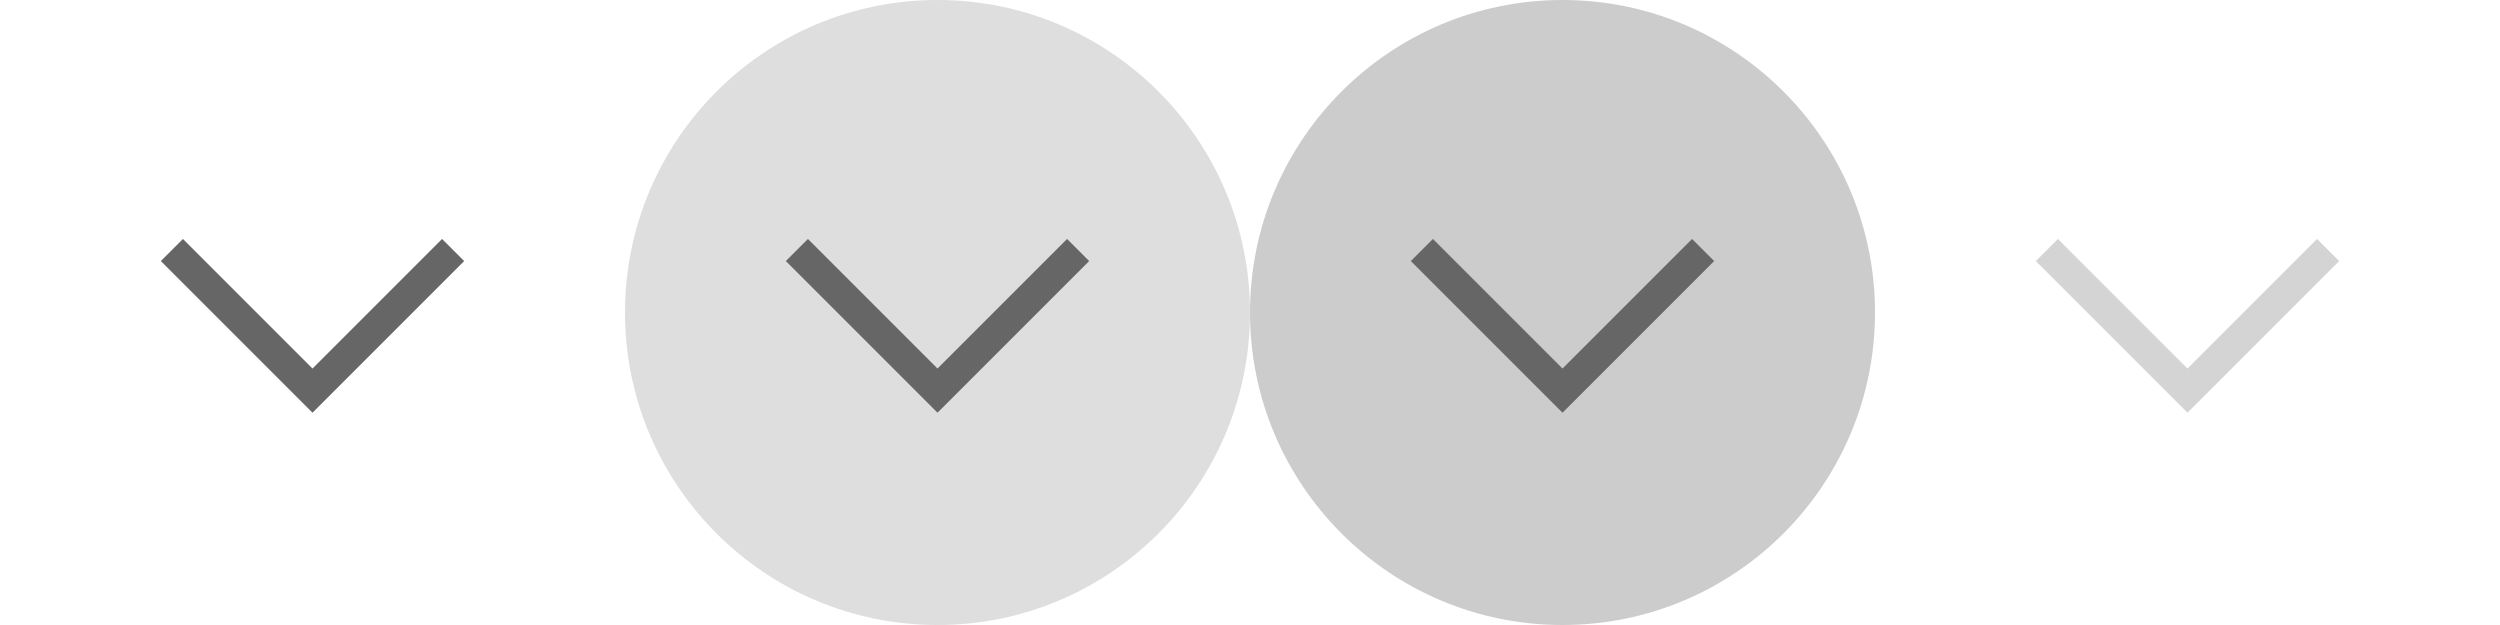 <svg width="80" height="20" viewBox="0 0 80 20" fill="none" xmlns="http://www.w3.org/2000/svg">
<circle r="10" transform="matrix(1 0 0 -1 50 10)" fill="#CCCCCC"/>
<circle r="10" transform="matrix(1 0 0 -1 30 10)" fill="#DEDEDE"/>
<path d="M5.5 8L10 12.5L14.5 8" stroke="#666666"/>
<path d="M25.5 8L30 12.5L34.5 8" stroke="#666666"/>
<path d="M45.5 8L50 12.5L54.5 8" stroke="#666666"/>
<path d="M65.5 8L70 12.5L74.5 8" stroke="#D4D4D4"/>
</svg>
